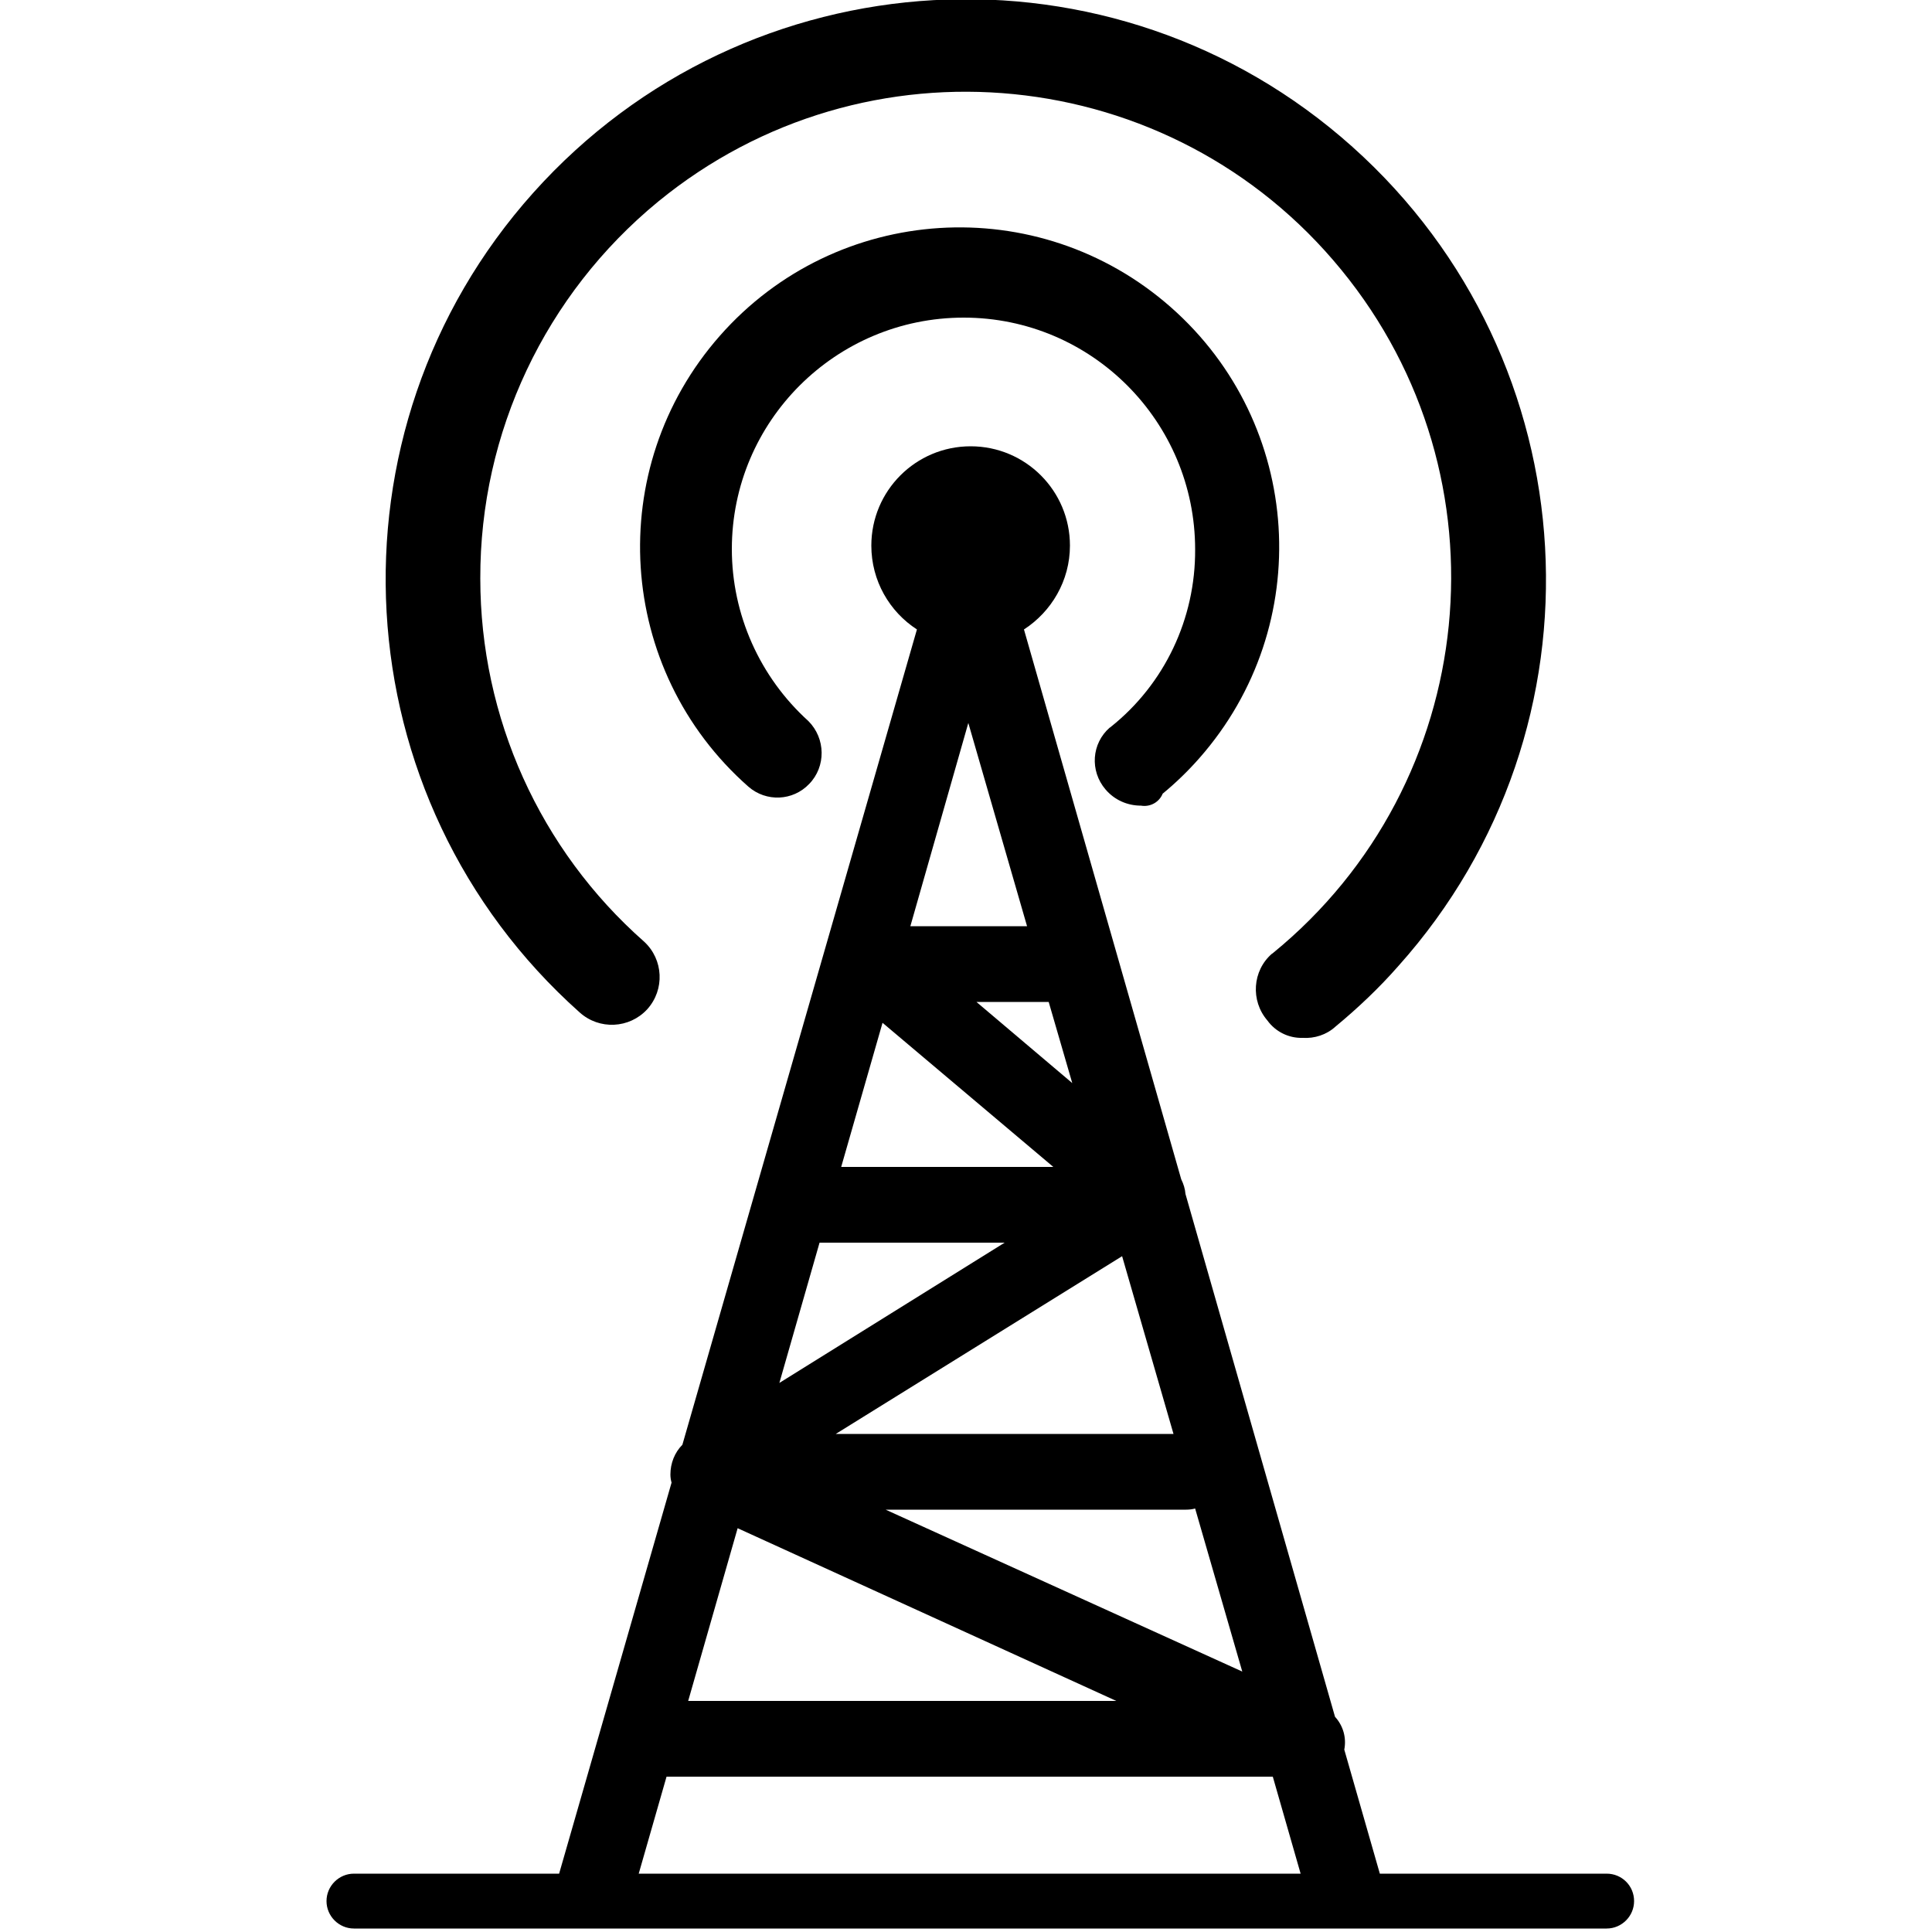 <?xml version="1.0" encoding="utf-8"?>
<!-- Generator: Adobe Illustrator 19.2.1, SVG Export Plug-In . SVG Version: 6.00 Build 0)  -->
<svg version="1.1" id="_x33_8df9fc7-6766-46c4-a866-262a9f1710b0"
	 xmlns="http://www.w3.org/2000/svg" xmlns:xlink="http://www.w3.org/1999/xlink" x="0px" y="0px" width="500px" height="500px"
	 viewBox="0 0 500 500" enable-background="new 0 0 500 500" xml:space="preserve">
<title>radio-tower</title>
<g>
	<polygon fill="none" points="250.6,187.1 235.5,239.7 265.8,239.7 	"/>
	<polygon fill="none" points="277.5,280.3 271.4,259.2 252.7,259.2 	"/>
	<polygon fill="none" points="303.7,371.1 290.4,325.1 216.3,371.1 	"/>
	<path fill="none" d="M321.5,432.6l-12.2-42.2c-0.8,0.2-1.6,0.3-2.4,0.3c0,0,0,0,0,0h-77.7L321.5,432.6z"/>
	<polygon fill="none" points="228.4,264.7 217.7,302 272.6,302 	"/>
	<polygon fill="none" points="329.3,459.8 172.5,459.8 165.3,484.9 336.5,484.9 	"/>
	<polygon fill="none" points="212.1,321.6 201.7,357.9 260,321.6 	"/>
	<polygon fill="none" points="190.9,395.5 178.1,440.2 288.9,440.2 	"/>
	<path d="M150,262c5.1,4.6,12.9,4.2,17.5-0.8c4.6-5.1,4.2-12.9-0.8-17.5c-27-23.8-42.4-58-42.4-94c-0.1-37.8,16.8-73.5,46-97.5
		c53.7-44,132.9-36.1,176.8,17.6c44,53.7,36.1,132.9-17.6,176.8c-0.1,0.1-0.2,0.2-0.3,0.2c-5.1,4.4-5.6,12.2-1.2,17.3
		c2.1,2.9,5.5,4.6,9.1,4.5c3.1,0.2,6.2-0.8,8.5-2.9c5.8-4.8,11.3-10,16.3-15.7c55.3-61.8,49.9-156.7-11.9-212s-156.7-49.9-212,11.9
		S88.1,206.8,150,262z"/>
	<path d="M287.5,188.1c-0.1,0.1-0.2,0.2-0.3,0.2c-4.7,4.1-5.2,11.2-1.1,16c2.3,2.7,5.6,4.2,9.2,4.2c2.4,0.4,4.7-0.9,5.6-3.1
		c3.4-2.8,6.6-5.9,9.5-9.2c30.2-34.3,26.9-86.5-7.4-116.7c-34.3-30.2-86.5-26.9-116.7,7.4c-30.2,34.3-26.9,86.5,7.4,116.7
		c4.6,4,11.5,3.7,15.7-0.7c4.4-4.5,4.3-11.8-0.2-16.3c-12.6-11.4-19.8-27.6-19.8-44.5c0-33.1,26.9-59.9,60-59.9
		c33.1,0,59.9,26.9,59.9,60C309.4,160.1,301.4,177,287.5,188.1z"/>
	<path d="M415.8,484.9h-58.7l-9.2-32.1c0.6-3.1-0.3-6.2-2.4-8.5L306.8,309c-0.1-1.3-0.5-2.6-1.1-3.8l-40.7-142.3
		c7.1-4.6,11.9-12.6,11.9-21.7c0-14.2-11.5-25.7-25.7-25.7s-25.7,11.5-25.7,25.7c0,9.1,4.7,17.1,11.8,21.7l-60.7,211
		c-2,2-3.1,4.8-3.1,7.7c0,0.7,0.1,1.4,0.3,2.1l-29.1,101.2H91.6c-3.9,0-7.1,3.2-7.1,7.1v0c0,3.9,3.2,7.1,7.1,7.1h324.2
		c3.9,0,7.1-3.2,7.1-7.1v0C422.9,488,419.7,484.9,415.8,484.9z M306.9,390.7C306.9,390.7,306.9,390.7,306.9,390.7
		c0.9,0,1.7-0.1,2.4-0.3l12.2,42.2l-92.3-41.9H306.9z M303.7,371.1h-87.4l74.1-46L303.7,371.1z M277.5,280.3l-24.8-21h18.7
		L277.5,280.3z M250.6,187.1l15.2,52.6h-30.2L250.6,187.1z M228.4,264.7l44.2,37.3h-54.9L228.4,264.7z M212.1,321.6H260l-58.3,36.3
		L212.1,321.6z M190.9,395.5l98,44.7H178.1L190.9,395.5z M172.5,459.8h156.9l7.2,25.1H165.3L172.5,459.8z"/>
</g>
</svg>
